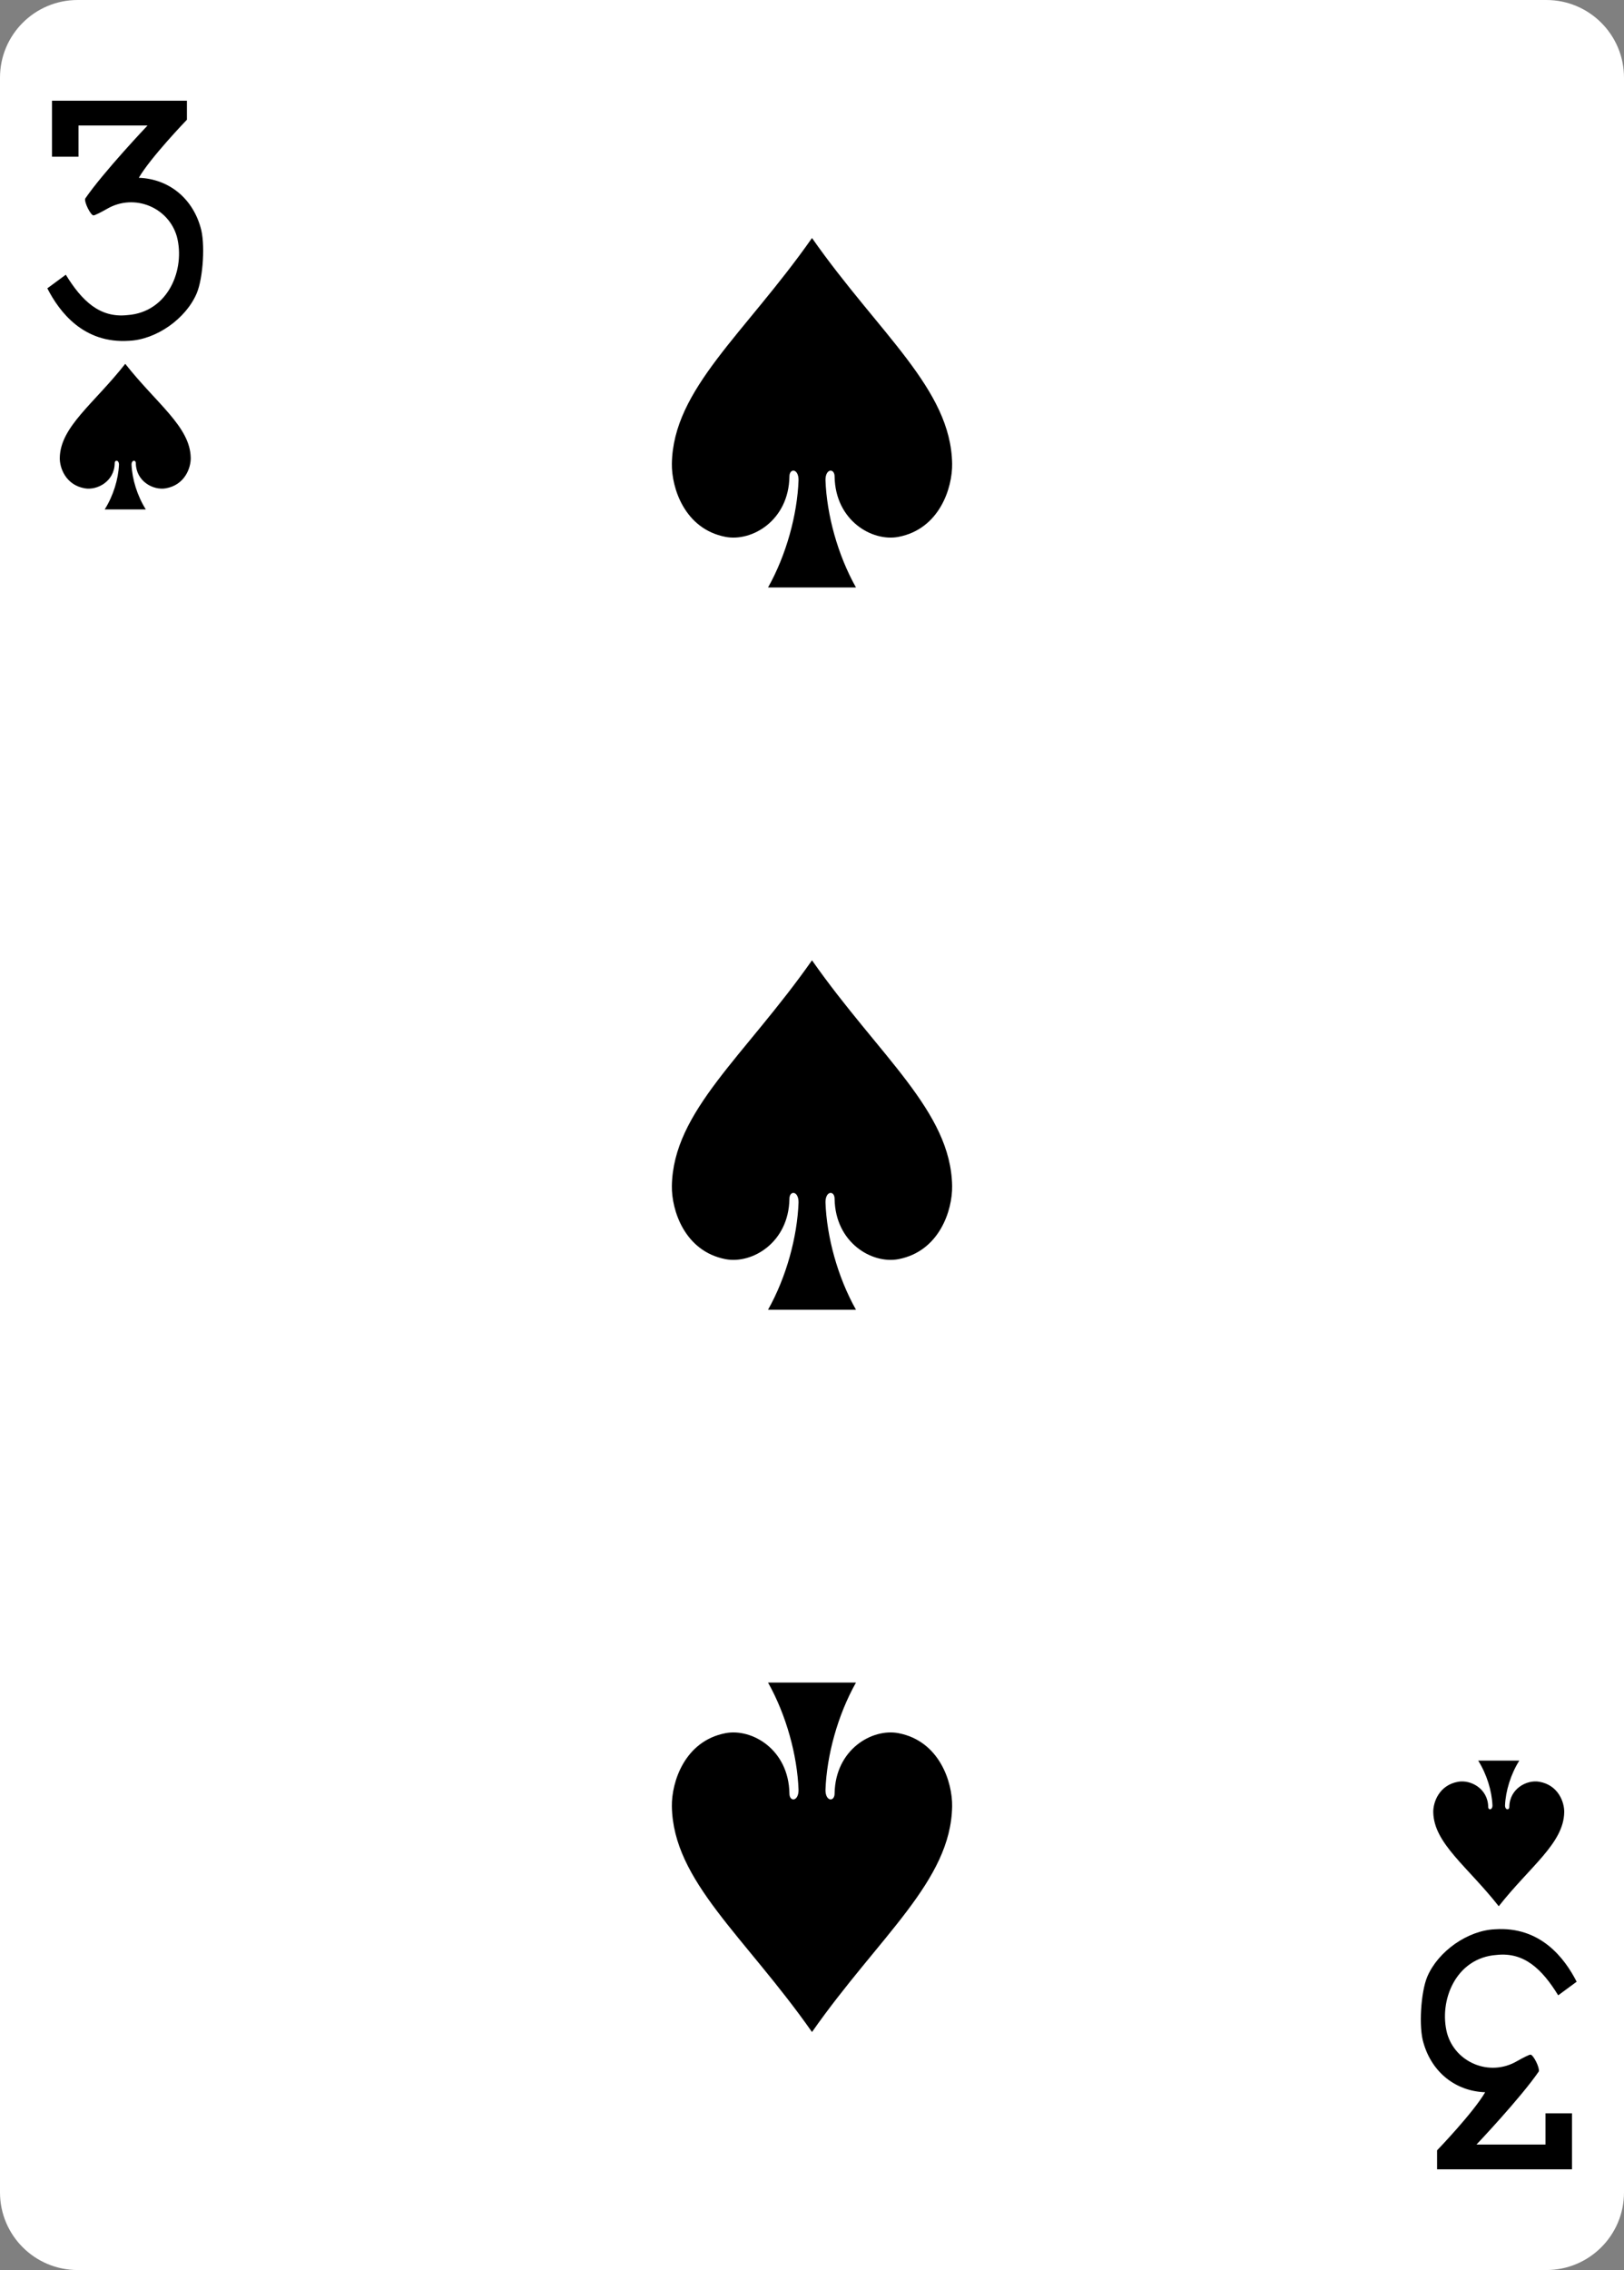 <svg width="63" height="88" viewBox="0 0 63 88" fill="none" xmlns="http://www.w3.org/2000/svg">
<rect x="0" y="0" width="63" height="88" fill="#808080" stroke="none"/>
<g clip-path="url(#clip0)">
<path d="M59.987 0H3.013C1.349 0 1.52588e-05 1.347 1.52588e-05 3.01V84.991C1.52588e-05 86.653 1.349 88 3.013 88H59.987C61.651 88 63 86.653 63 84.991V3.01C63 1.347 61.651 0 59.987 0Z" fill="white"/>
<path d="M4.859 14.104C3.643 15.651 2.341 16.541 2.319 17.748C2.312 18.139 2.549 18.803 3.291 18.931C3.773 19.013 4.436 18.665 4.45 17.959C4.447 17.818 4.617 17.822 4.615 18.015C4.592 18.572 4.395 19.22 4.062 19.748C4.594 19.748 5.125 19.748 5.656 19.748C5.324 19.22 5.126 18.572 5.103 18.015C5.1 17.822 5.271 17.818 5.269 17.959C5.282 18.665 5.945 19.013 6.427 18.931C7.169 18.803 7.406 18.139 7.399 17.748C7.377 16.541 6.076 15.651 4.859 14.104V14.104Z" fill="black"/>
<path d="M58.141 73.897C56.925 72.35 55.623 71.459 55.601 70.252C55.594 69.861 55.831 69.197 56.573 69.07C57.055 68.988 57.718 69.335 57.732 70.041C57.729 70.182 57.899 70.178 57.897 69.986C57.874 69.429 57.677 68.78 57.344 68.252C57.876 68.252 58.407 68.252 58.938 68.252C58.606 68.78 58.408 69.429 58.385 69.986C58.383 70.178 58.553 70.182 58.551 70.041C58.565 69.335 59.228 68.988 59.709 69.07C60.451 69.197 60.688 69.861 60.681 70.252C60.659 71.459 59.358 72.35 58.141 73.897Z" fill="black"/>
<path d="M31.5 9.227C28.896 12.941 26.11 15.077 26.064 17.974C26.049 18.912 26.556 20.507 28.144 20.812C29.175 21.009 30.594 20.175 30.624 18.48C30.619 18.143 30.981 18.151 30.978 18.614C30.929 19.951 30.506 21.507 29.795 22.774C30.932 22.774 32.069 22.774 33.206 22.774C32.494 21.507 32.071 19.951 32.023 18.614C32.019 18.151 32.381 18.143 32.377 18.48C32.406 20.175 33.825 21.009 34.856 20.812C36.445 20.507 36.952 18.912 36.936 17.974C36.89 15.077 34.104 12.941 31.5 9.227V9.227Z" fill="black"/>
<path d="M31.5 78.773C28.896 75.06 26.11 72.923 26.064 70.026C26.049 69.088 26.556 67.493 28.144 67.188C29.175 66.991 30.594 67.825 30.624 69.52C30.619 69.858 30.981 69.849 30.978 69.386C30.929 68.05 30.506 66.493 29.795 65.226C30.932 65.226 32.069 65.226 33.206 65.226C32.494 66.493 32.071 68.05 32.023 69.386C32.019 69.849 32.381 69.858 32.377 69.52C32.406 67.825 33.825 66.991 34.856 67.188C36.445 67.493 36.952 69.088 36.936 70.026C36.89 72.923 34.104 75.06 31.5 78.773V78.773Z" fill="black"/>
<path d="M31.5 37.227C28.896 40.94 26.11 43.077 26.064 45.974C26.049 46.912 26.556 48.506 28.144 48.812C29.175 49.009 30.594 48.174 30.624 46.48C30.619 46.142 30.981 46.151 30.978 46.613C30.929 47.95 30.506 49.507 29.795 50.773C30.932 50.773 32.069 50.773 33.206 50.773C32.494 49.507 32.071 47.95 32.023 46.613C32.019 46.151 32.381 46.142 32.377 46.48C32.406 48.174 33.825 49.009 34.856 48.812C36.445 48.506 36.952 46.912 36.936 45.974C36.89 43.077 34.104 40.94 31.5 37.227V37.227Z" fill="black"/>
<path d="M1.836 11.177L2.553 10.65C3.175 11.663 3.871 12.331 4.936 12.216C6.533 12.106 7.195 10.432 6.861 9.17C6.538 8.038 5.215 7.487 4.163 8.09C3.915 8.233 3.676 8.35 3.629 8.35C3.519 8.35 3.269 7.854 3.303 7.702C4.009 6.671 5.723 4.866 5.723 4.866H3.045V6.075H2.018V3.905H7.251V4.641C7.251 4.641 5.848 6.096 5.385 6.892C6.526 6.934 7.446 7.657 7.776 8.8C7.969 9.402 7.883 10.779 7.63 11.373C7.209 12.362 6.059 13.165 5.007 13.211C3.241 13.329 2.304 12.092 1.836 11.177V11.177Z" fill="black"/>
<path d="M61.163 76.823L60.447 77.35C59.824 76.337 59.128 75.67 58.064 75.784C56.466 75.894 55.805 77.569 56.139 78.83C56.462 79.962 57.785 80.513 58.836 79.91C59.084 79.767 59.324 79.65 59.371 79.65C59.481 79.65 59.731 80.147 59.697 80.298C58.991 81.329 57.277 83.135 57.277 83.135H59.955V81.925H60.982V84.095H55.749V83.359C55.749 83.359 57.151 81.905 57.614 81.108C56.473 81.067 55.553 80.343 55.223 79.2C55.031 78.598 55.117 77.221 55.369 76.628C55.79 75.638 56.941 74.836 57.993 74.79C59.759 74.671 60.696 75.908 61.163 76.823V76.823Z" fill="black"/>
</g>
<defs>
<clipPath id="clip0">
<rect width="63" height="88" fill="white"/>
</clipPath>
</defs>
</svg>

